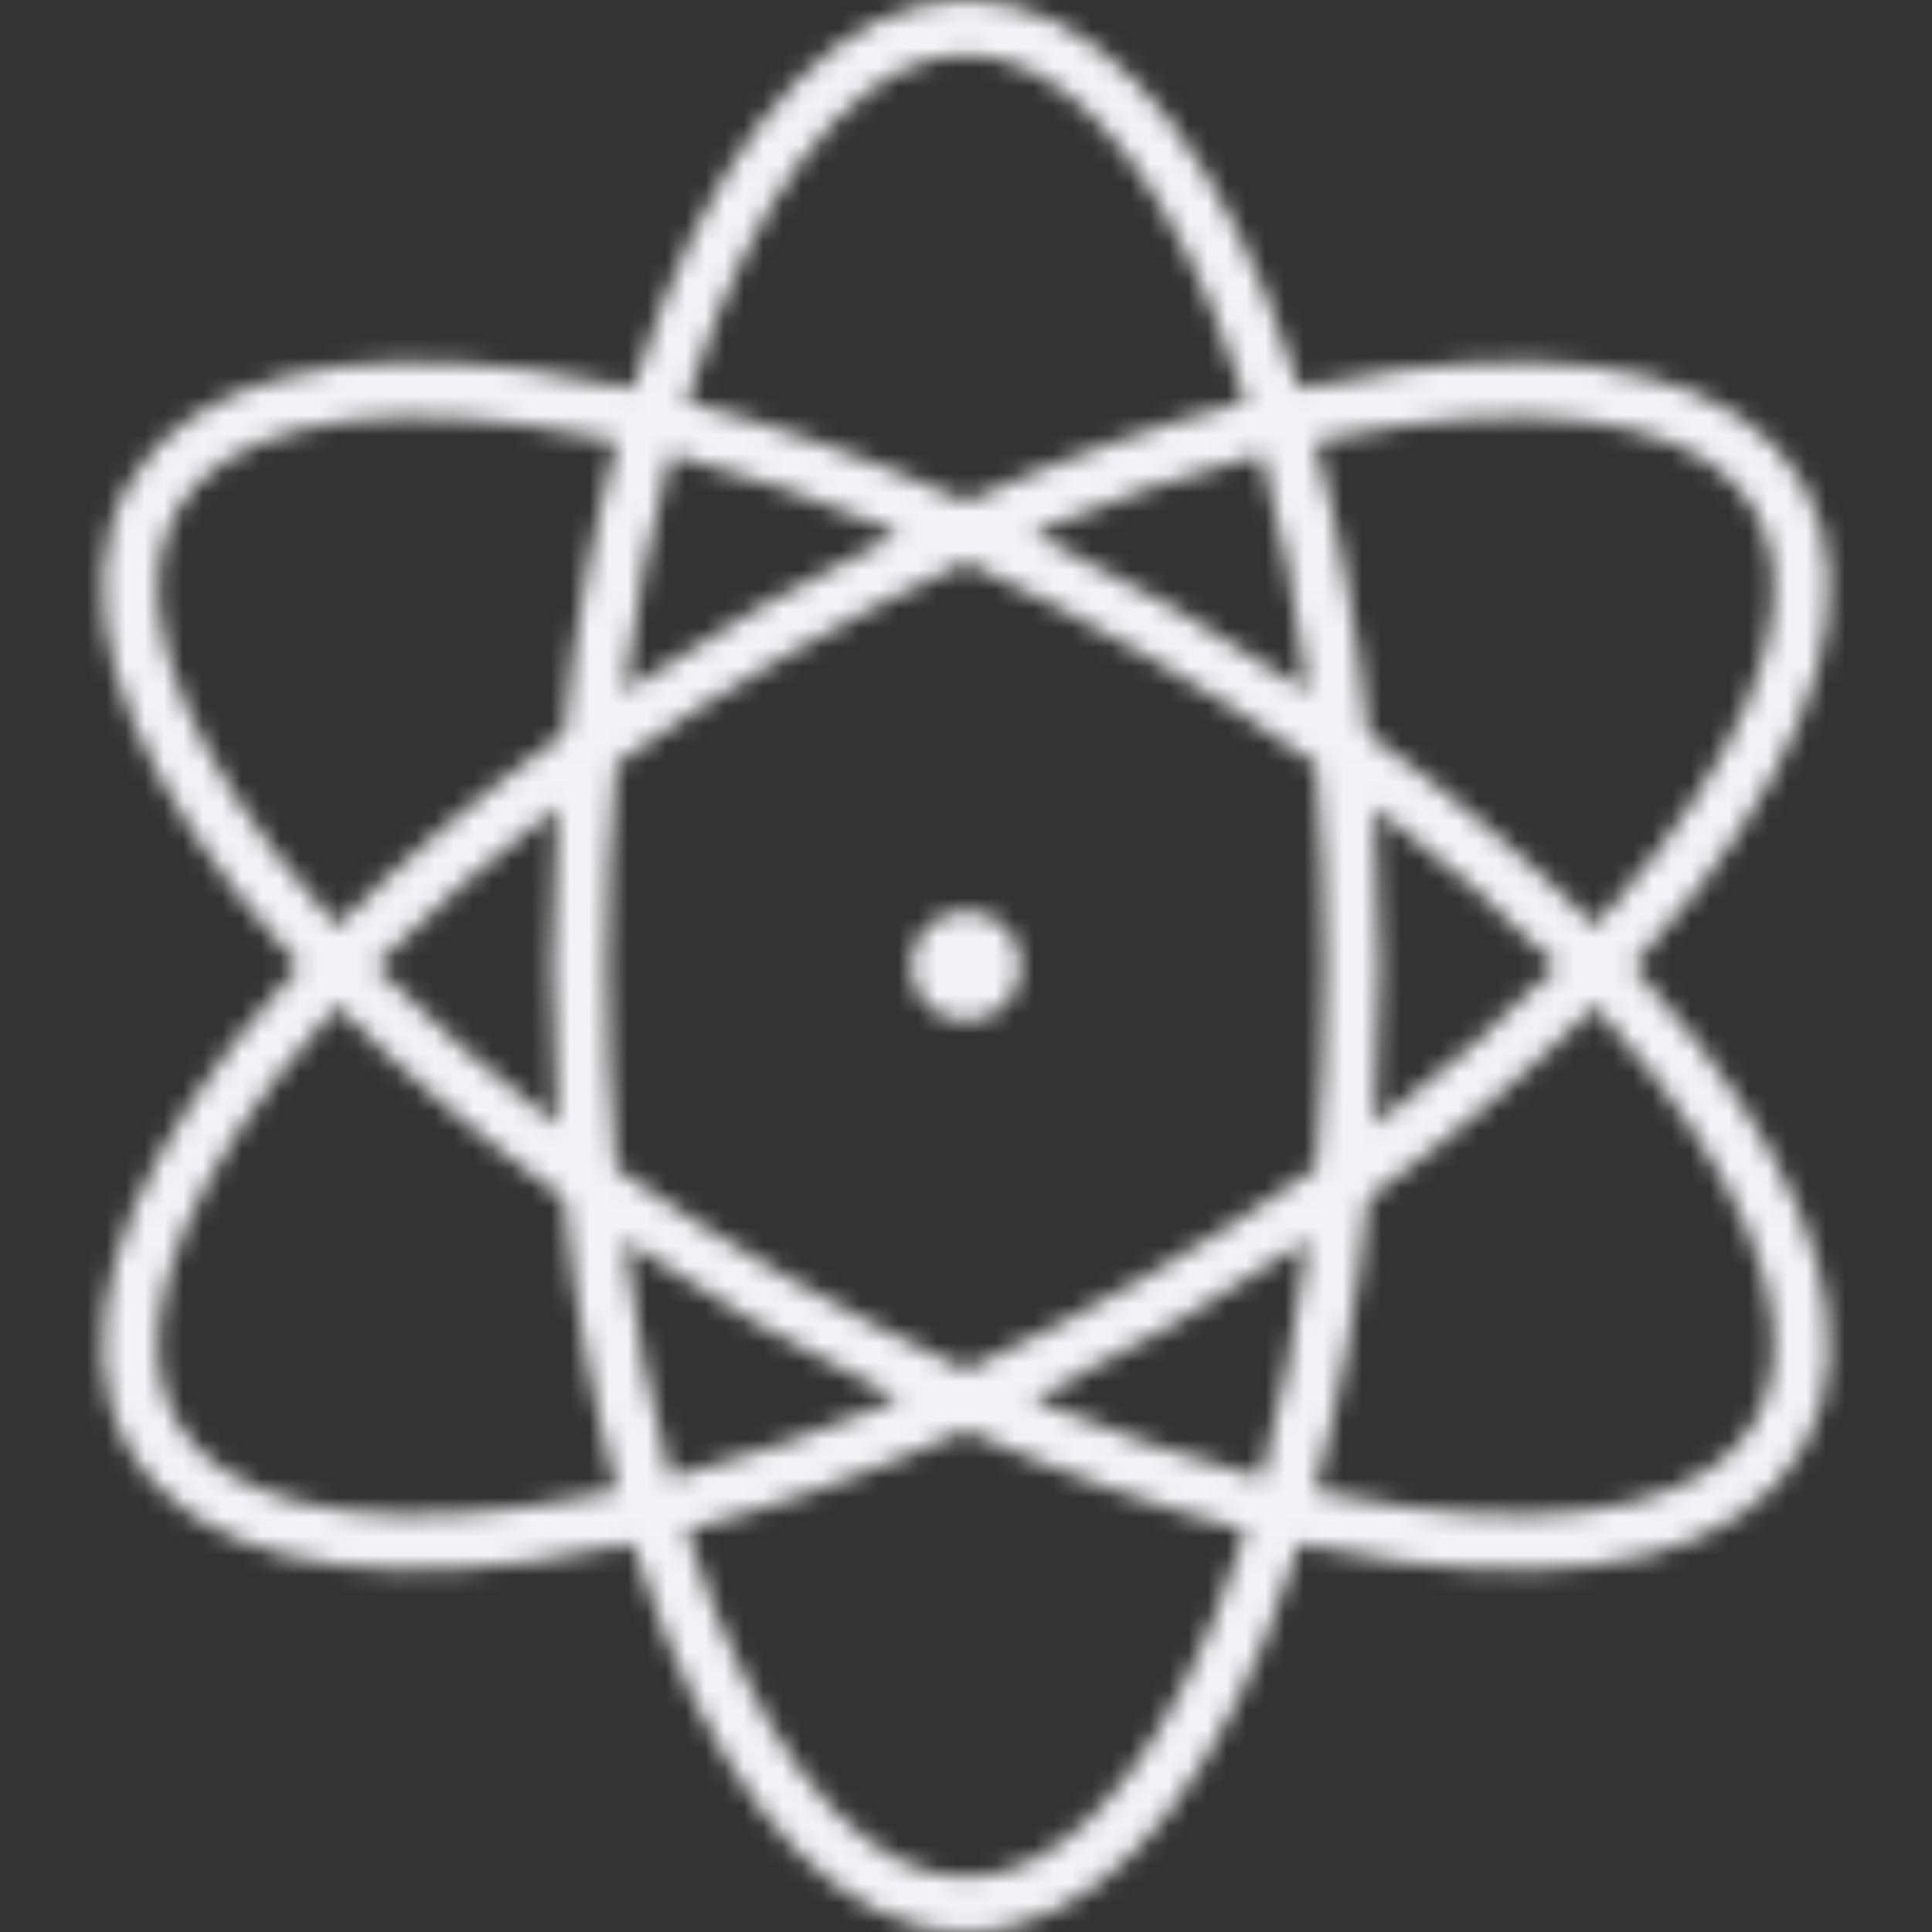 <svg width="100" height="100" viewBox="0 0 100 100" fill="none" xmlns="http://www.w3.org/2000/svg">
<rect x="0" y="0" width="100" height="100" fill="#333333" stroke="none"/>
<mask id="mask0_2_232" style="mask-type:alpha" maskUnits="userSpaceOnUse" x="5" y="0" width="90" height="100">
<path fill-rule="evenodd" clip-rule="evenodd" d="M32.309 35.795C32.871 31.389 33.686 27.264 34.711 23.521C38.464 24.505 42.444 25.861 46.542 27.578C44.132 28.755 41.706 30.045 39.284 31.444C36.862 32.842 34.533 34.298 32.309 35.795ZM29.181 37.98C29.745 32.532 30.683 27.433 31.932 22.852C30.277 22.489 28.676 22.204 27.137 21.998C22.536 21.383 18.575 21.484 15.485 22.268C12.401 23.05 10.301 24.476 9.173 26.431C8.044 28.386 7.859 30.917 8.723 33.979C9.59 37.047 11.482 40.528 14.316 44.205C15.263 45.434 16.31 46.678 17.451 47.929C20.795 44.556 24.744 41.192 29.181 37.98ZM19.421 50.001C22.15 47.242 25.316 44.472 28.853 41.781C28.668 44.456 28.572 47.202 28.572 50C28.572 52.799 28.668 55.545 28.854 58.222C25.316 55.531 22.15 52.761 19.421 50.001ZM15.474 50.001C14.23 48.644 13.087 47.29 12.053 45.949C9.084 42.097 6.972 38.289 5.974 34.755C4.974 31.215 5.066 27.83 6.698 25.002C8.331 22.174 11.216 20.403 14.782 19.498C18.342 18.596 22.696 18.521 27.516 19.166C29.195 19.391 30.939 19.704 32.737 20.103C33.291 18.346 33.892 16.678 34.537 15.111C36.389 10.614 38.63 6.88 41.192 4.249C43.758 1.613 46.735 0 50 0C53.266 0 56.243 1.613 58.809 4.249C61.37 6.88 63.612 10.614 65.463 15.111C66.108 16.677 66.709 18.345 67.263 20.102C69.06 19.703 70.803 19.39 72.481 19.165C77.302 18.52 81.656 18.595 85.215 19.497C88.781 20.402 91.667 22.173 93.299 25.001C94.932 27.829 95.023 31.214 94.024 34.754C93.026 38.288 90.913 42.096 87.945 45.948C86.911 47.289 85.767 48.644 84.522 50.001C85.768 51.359 86.912 52.713 87.946 54.055C90.915 57.908 93.027 61.715 94.025 65.249C95.025 68.79 94.933 72.174 93.301 75.002C91.668 77.83 88.783 79.602 85.217 80.506C81.657 81.409 77.303 81.483 72.483 80.838C70.804 80.614 69.06 80.301 67.262 79.901C66.709 81.657 66.108 83.324 65.463 84.889C63.612 89.386 61.37 93.12 58.809 95.751C56.243 98.387 53.266 100 50 100C46.735 100 43.758 98.387 41.192 95.751C38.63 93.12 36.389 89.386 34.537 84.889C33.892 83.323 33.291 81.656 32.738 79.899C30.939 80.299 29.194 80.612 27.515 80.837C22.694 81.482 18.341 81.408 14.781 80.505C11.215 79.601 8.329 77.829 6.697 75.001C5.064 72.173 4.973 68.788 5.972 65.248C6.97 61.714 9.083 57.907 12.052 54.054C13.086 52.713 14.229 51.358 15.474 50.001ZM31.933 77.151C30.277 77.514 28.675 77.799 27.136 78.005C22.535 78.621 18.573 78.519 15.483 77.736C12.399 76.953 10.3 75.528 9.171 73.573C8.042 71.618 7.857 69.087 8.722 66.025C9.588 62.957 11.481 59.475 14.315 55.798C15.262 54.569 16.31 53.324 17.451 52.073C20.795 55.446 24.744 58.81 29.181 62.023C29.745 67.47 30.684 72.57 31.933 77.151ZM35.521 79.223C36.034 80.837 36.588 82.366 37.179 83.801C38.947 88.094 41.015 91.474 43.239 93.758C45.458 96.038 47.743 97.143 50 97.143C52.258 97.143 54.542 96.038 56.761 93.758C58.985 91.474 61.054 88.094 62.821 83.801C63.412 82.367 63.966 80.838 64.479 79.225C59.886 78.015 54.998 76.278 49.998 74.041C44.998 76.277 40.113 78.014 35.521 79.223ZM46.542 72.424C42.445 74.141 38.465 75.498 34.712 76.482C33.687 72.739 32.871 68.614 32.309 64.207C34.533 65.705 36.863 67.161 39.285 68.56C41.708 69.958 44.133 71.248 46.542 72.424ZM49.998 70.903C46.935 69.49 43.826 67.882 40.714 66.086C37.602 64.289 34.654 62.399 31.899 60.454C31.591 57.093 31.429 53.595 31.429 50C31.429 46.406 31.591 42.908 31.899 39.549C34.654 37.603 37.6 35.715 40.712 33.918C43.825 32.121 46.935 30.513 49.998 29.1C53.061 30.513 56.172 32.121 59.285 33.919C62.398 35.716 65.346 37.606 68.102 39.552C68.409 42.911 68.572 46.407 68.572 50C68.572 53.594 68.409 57.091 68.102 60.45C65.345 62.397 62.397 64.287 59.284 66.085C56.171 67.882 53.061 69.49 49.998 70.903ZM53.453 72.425C57.552 74.142 61.534 75.499 65.288 76.483C66.313 72.74 67.129 68.613 67.692 64.204C65.467 65.703 63.136 67.159 60.712 68.559C58.289 69.958 55.863 71.247 53.453 72.425ZM70.819 62.02C70.256 67.469 69.317 72.57 68.067 77.153C69.722 77.516 71.323 77.8 72.862 78.006C77.463 78.622 81.424 78.52 84.514 77.737C87.599 76.954 89.698 75.529 90.826 73.574C91.955 71.619 92.14 69.088 91.276 66.026C90.409 62.958 88.517 59.476 85.683 55.799C84.735 54.57 83.687 53.325 82.545 52.073C79.202 55.445 75.255 58.808 70.819 62.02ZM82.545 47.929C83.687 46.678 84.734 45.433 85.681 44.204C88.515 40.527 90.408 37.046 91.274 33.978C92.139 30.916 91.954 28.385 90.825 26.43C89.696 24.475 87.597 23.049 84.513 22.267C81.423 21.483 77.462 21.381 72.86 21.997C71.323 22.203 69.722 22.487 68.068 22.85C69.317 27.433 70.256 32.534 70.82 37.983C75.255 41.195 79.202 44.557 82.545 47.929ZM64.48 20.778C63.967 19.164 63.412 17.634 62.821 16.199C61.054 11.906 58.985 8.526 56.761 6.242C54.542 3.962 52.258 2.857 50 2.857C47.743 2.857 45.458 3.962 43.239 6.242C41.015 8.526 38.947 11.906 37.179 16.199C36.588 17.634 36.033 19.165 35.52 20.78C40.112 21.989 44.998 23.726 49.998 25.962C54.999 23.725 59.886 21.988 64.48 20.778ZM53.453 27.578C57.553 25.86 61.535 24.504 65.289 23.52C66.314 27.263 67.13 31.39 67.692 35.799C65.467 34.3 63.137 32.844 60.714 31.445C58.29 30.045 55.864 28.756 53.453 27.578ZM80.576 50.001C77.847 52.759 74.683 55.528 71.147 58.218C71.332 55.543 71.429 52.797 71.429 50C71.429 47.203 71.333 44.458 71.147 41.784C74.683 44.474 77.847 47.243 80.576 50.001ZM52.857 50C52.857 51.578 51.578 52.857 50 52.857C48.422 52.857 47.143 51.578 47.143 50C47.143 48.422 48.422 47.143 50 47.143C51.578 47.143 52.857 48.422 52.857 50Z" fill="white"/>
</mask>
<g mask="url(#mask0_2_232)">
<rect width="100" height="100" fill="#F2F2F7"/>
</g>
</svg>
